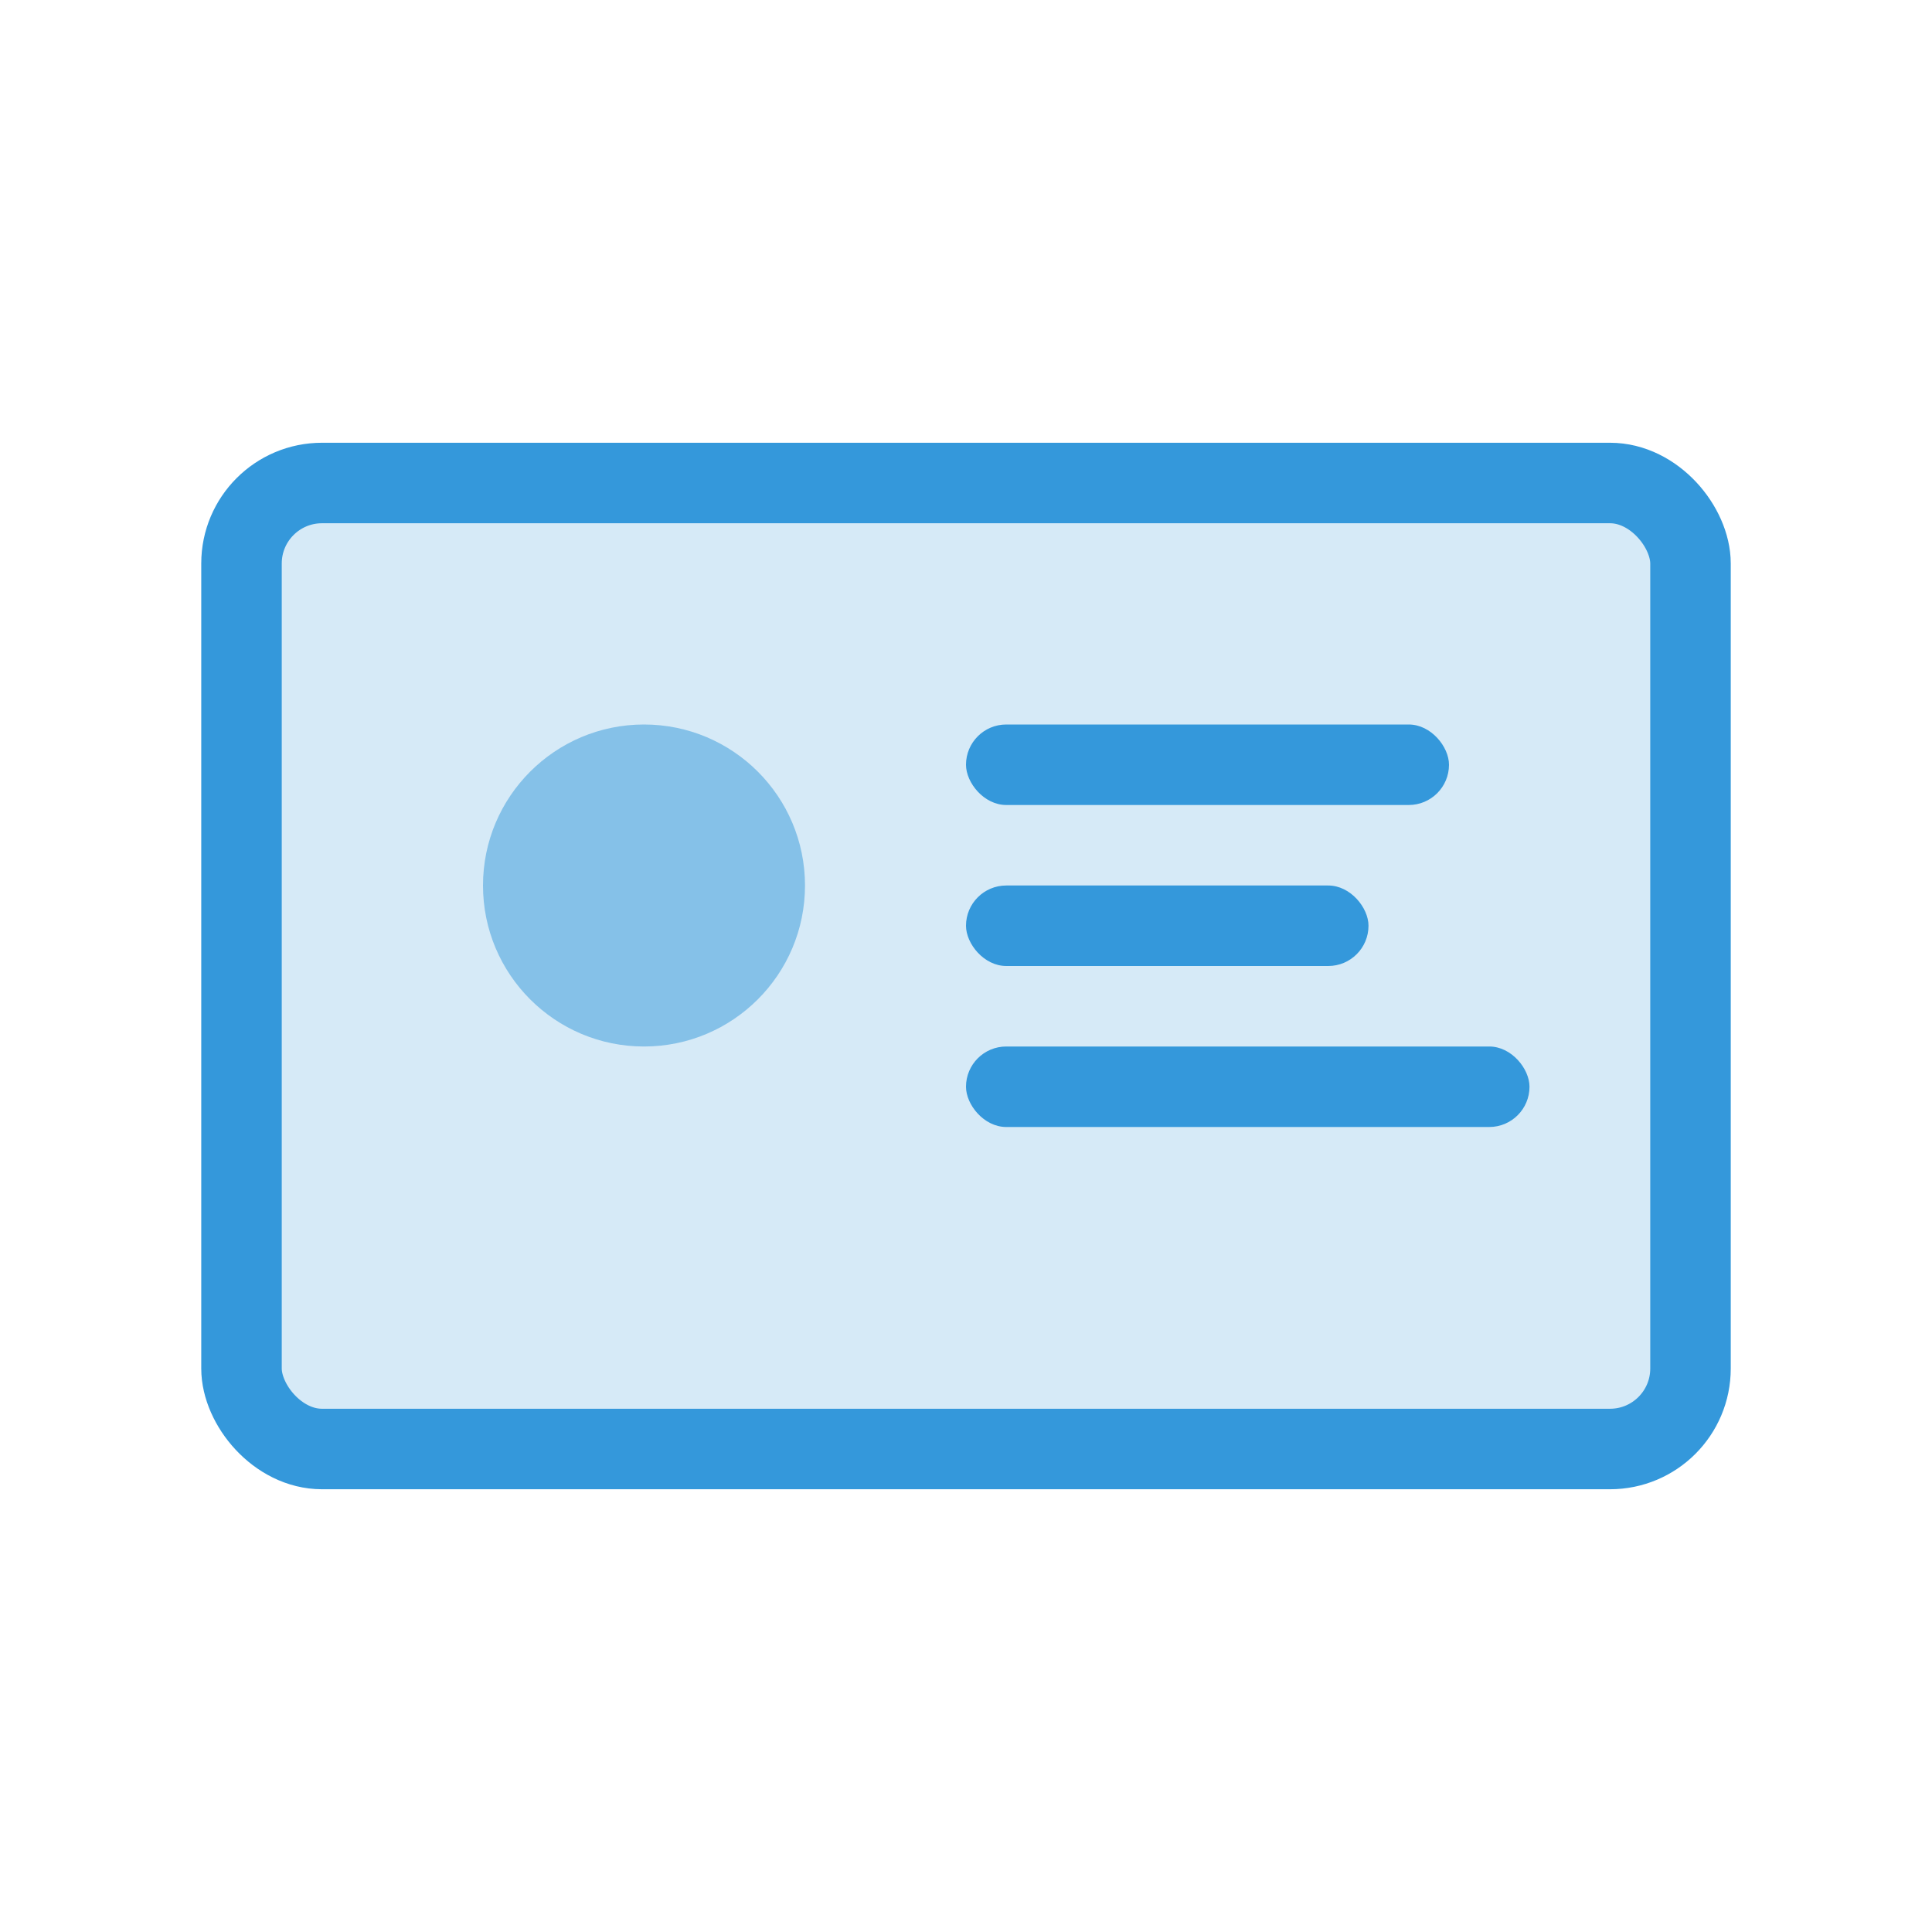 <?xml version="1.0" encoding="UTF-8"?>
<svg width="48" height="48" viewBox="0 0 48 48" fill="none" xmlns="http://www.w3.org/2000/svg">
  <rect x="6" y="12" width="36" height="24" rx="2" fill="#3498db" opacity="0.2"/>
  <rect x="6" y="12" width="36" height="24" rx="2" stroke="#3498db" stroke-width="2"/>
  <circle cx="16" cy="22" r="4" fill="#3498db" opacity="0.5"/>
  <rect x="24" y="18" width="12" height="2" rx="1" fill="#3498db"/>
  <rect x="24" y="22" width="10" height="2" rx="1" fill="#3498db"/>
  <rect x="24" y="26" width="14" height="2" rx="1" fill="#3498db"/>
</svg> 